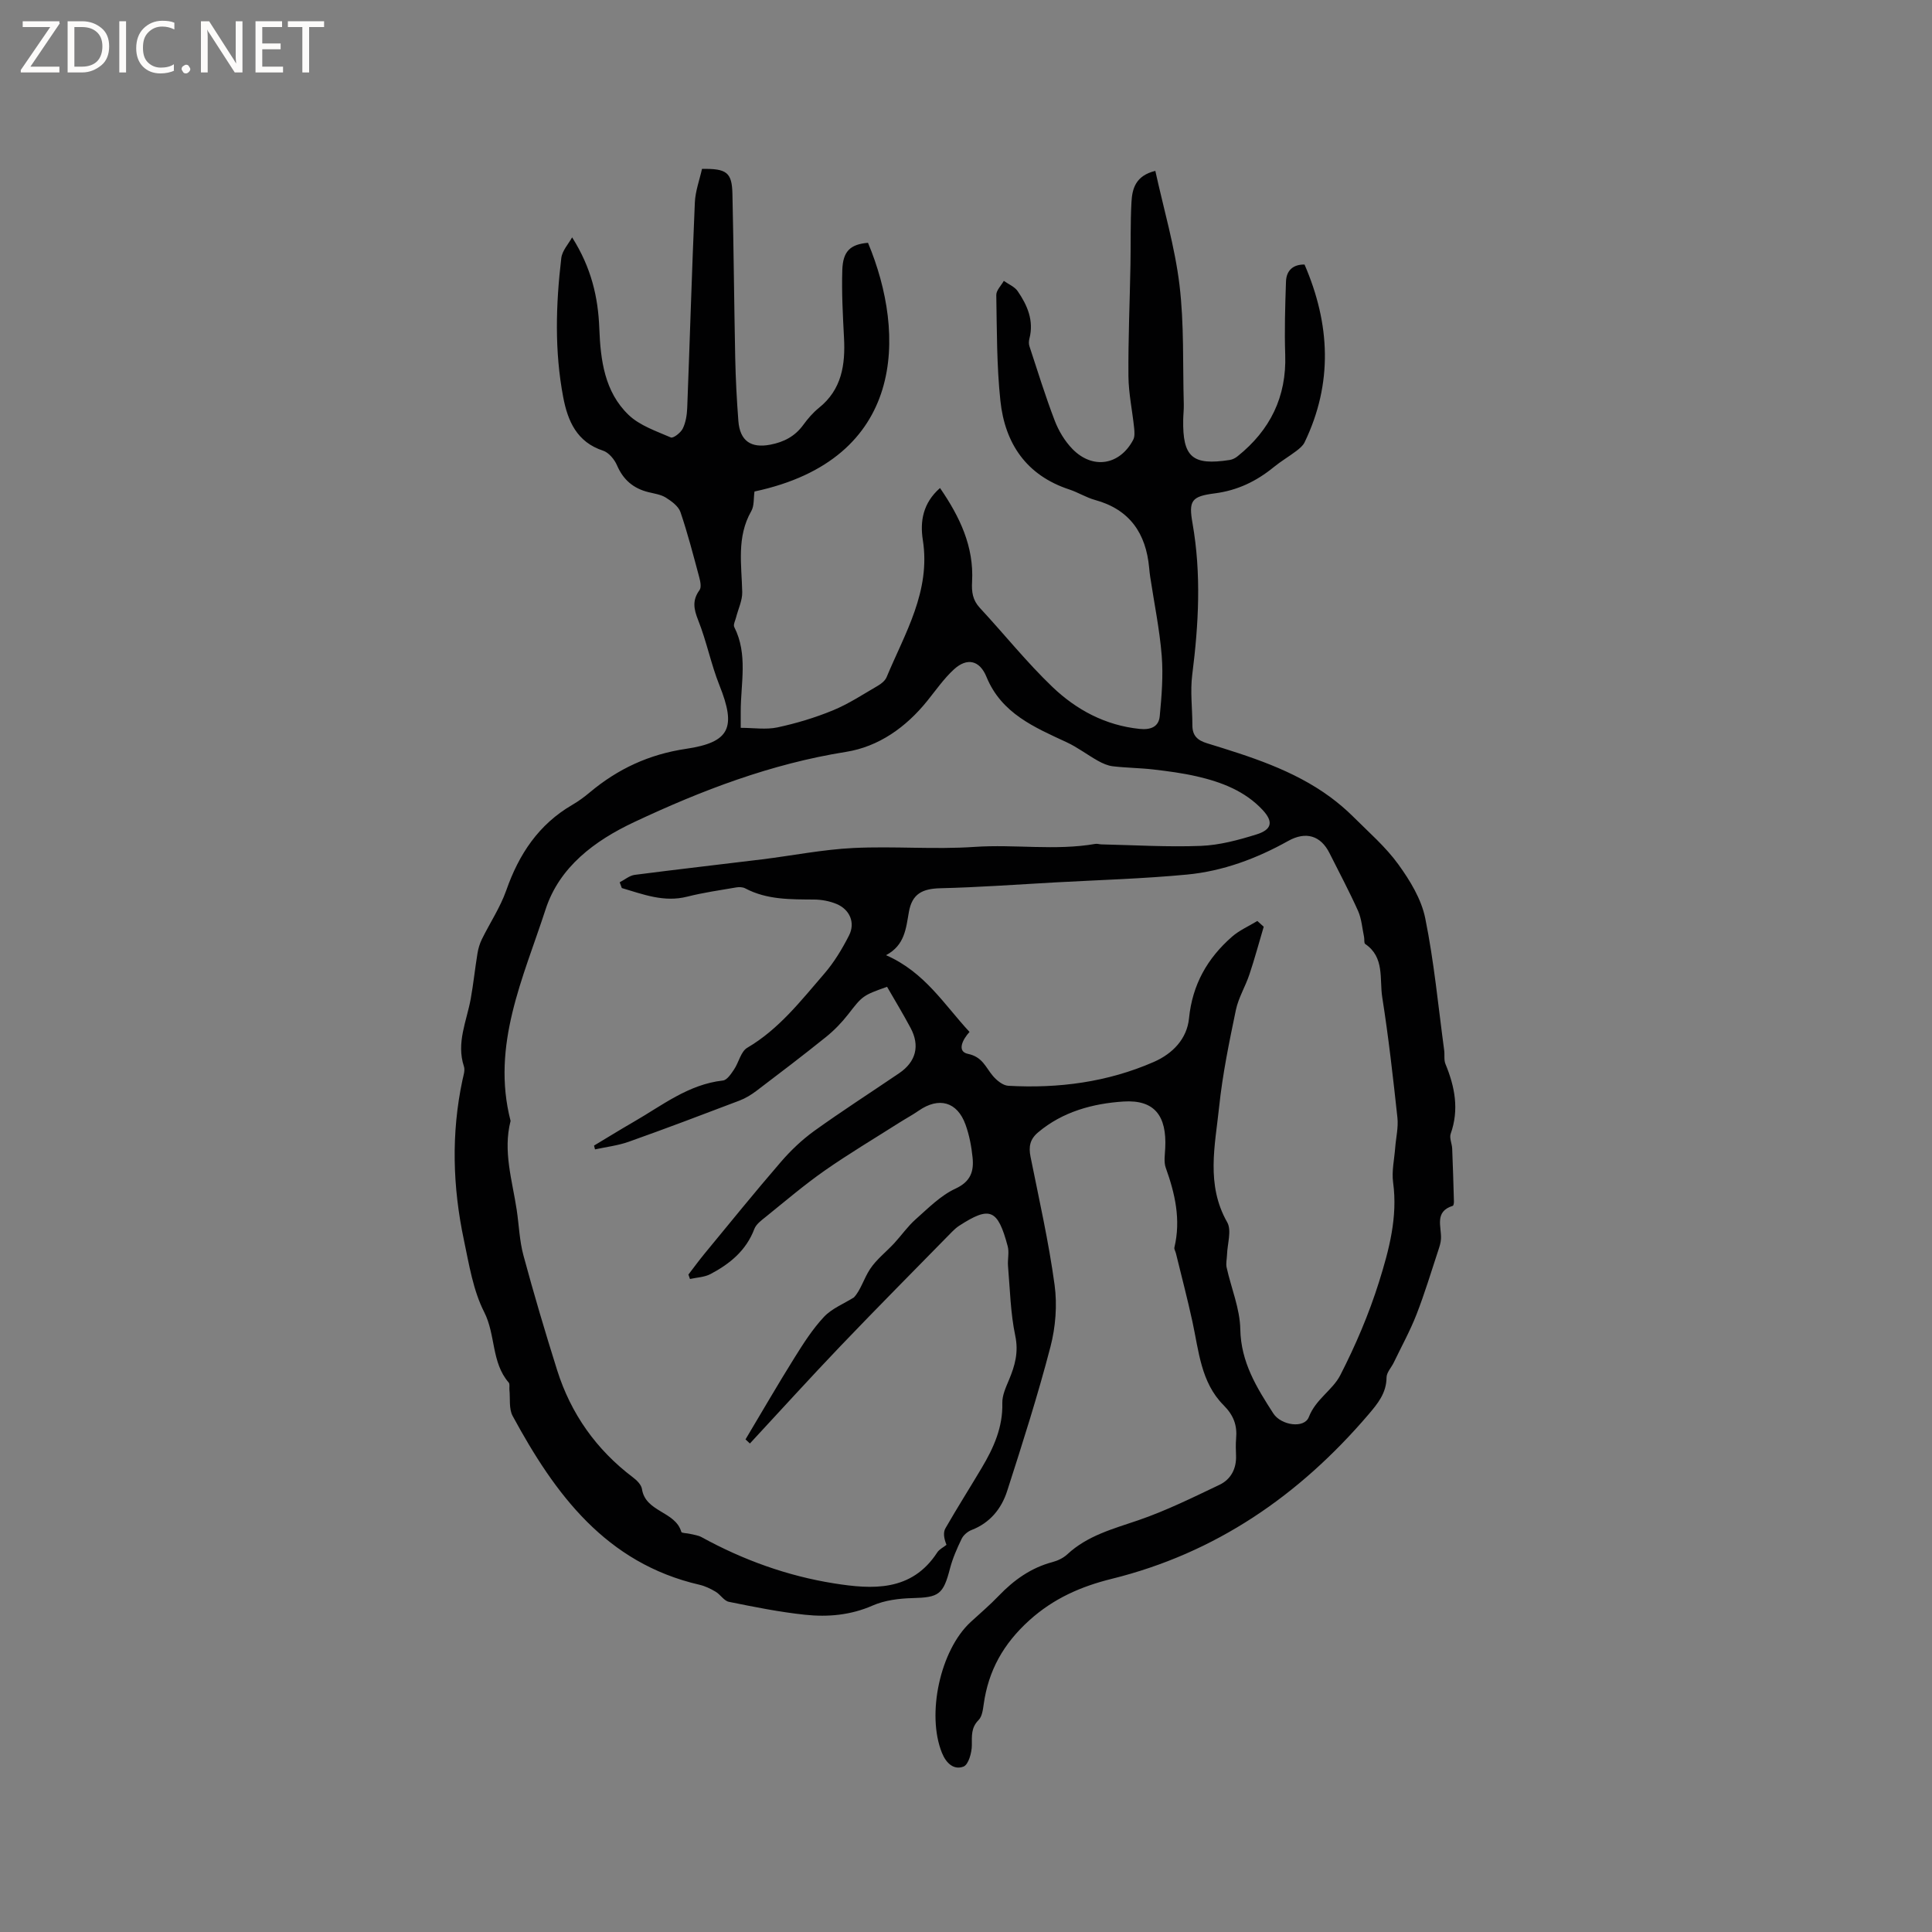 <svg enable-background="new 0 0 400 400" viewBox="0 0 400 400" xmlns="http://www.w3.org/2000/svg"><rect x="0" y="0" width="400" height="400" fill="#808080" stroke="none"/><g fill="#fcfbfa"><path d="m12.4 4.8-6.1 9h6v1.2h-8v-.5l6.1-8.9h-5.7v-1.2h7.6v.4z"/><path d="m14 15v-10.6h3c1.6 0 2.9.5 4 1.4s1.6 2.2 1.6 3.8-.5 3-1.6 3.9-2.4 1.5-4 1.5zm1.4-9.4v8.2h1.6c1.3 0 2.4-.4 3.1-1.1s1.1-1.8 1.1-3.1-.4-2.3-1.2-3-1.8-1-3.1-1z"/><path d="m26.1 4.4v10.6h-1.4v-10.6z"/><path d="m36.1 14.6c-.8.4-1.8.6-2.9.6-1.5 0-2.7-.5-3.6-1.4s-1.4-2.2-1.4-3.8c0-1.7.5-3.1 1.5-4.1s2.3-1.6 3.9-1.6c1 0 1.8.1 2.5.4v1.4c-.8-.4-1.6-.6-2.5-.6-1.2 0-2.1.4-2.9 1.2s-1.1 1.8-1.1 3.2c0 1.3.3 2.3 1 3s1.6 1.1 2.7 1.1c1 0 2-.2 2.7-.7v1.3z"/><path d="m37.6 14.3c0-.2.1-.5.3-.6s.4-.3.6-.3c.3 0 .5.1.6.3s.3.4.3.6-.1.4-.3.6-.4.3-.6.3c-.3 0-.5-.1-.6-.3s-.3-.4-.3-.6z"/><path d="m50.2 15h-1.6l-5.3-8.2c-.2-.2-.3-.5-.4-.7 0 .2.1.7.1 1.5v7.4h-1.4v-10.6h1.7l5.2 8.1c.2.4.4.6.4.7 0-.3-.1-.8-.1-1.5v-7.3h1.4z"/><path d="m58.6 15h-5.7v-10.6h5.5v1.2h-4.1v3.4h3.8v1.2h-3.8v3.6h4.3z"/><path d="m67.1 5.6h-3.1v9.4h-1.4v-9.4h-3v-1.2h7.5z"/></g><path d="m118.45 49.14c3.98 6.28 5.39 12.42 5.63 18.85.25 6.58 1.09 13.13 6.05 17.9 2.31 2.22 5.72 3.36 8.76 4.68.5.22 2.05-.98 2.47-1.84.62-1.27.86-2.81.92-4.25.55-14.18.96-28.36 1.58-42.54.1-2.37.98-4.71 1.48-6.97 5.11-.09 6.2.73 6.3 5.14.26 11.34.35 22.69.58 34.03.09 4.34.32 8.68.65 13 .32 4.18 2.63 5.68 6.59 4.93 2.86-.55 5.12-1.73 6.85-4.1.93-1.28 2-2.52 3.22-3.51 4.76-3.81 5.51-8.95 5.21-14.56-.24-4.65-.5-9.32-.35-13.98.12-3.96 1.7-5.34 5.32-5.65 7.94 18.97 7.85 44.81-23.5 51.49-.21 1.4-.03 2.96-.67 4.07-3.07 5.37-1.99 11.08-1.87 16.76.04 1.73-.83 3.48-1.27 5.23-.17.67-.62 1.52-.38 2 2.87 5.67 1.33 11.65 1.34 17.52v3.35c2.68 0 5.24.41 7.6-.09 3.91-.84 7.8-2.01 11.49-3.53 3.26-1.34 6.26-3.33 9.33-5.11.7-.41 1.48-1.04 1.78-1.76 3.8-9.11 9.17-17.78 7.5-28.41-.6-3.82 0-7.63 3.56-10.75 4.09 5.94 7.04 12.11 6.64 19.37-.12 2.17.11 3.83 1.62 5.46 5.04 5.43 9.69 11.26 15.03 16.37 4.95 4.72 10.93 7.94 18.02 8.67 2.31.24 3.97-.43 4.18-2.62.4-4.16.74-8.4.41-12.55-.44-5.46-1.56-10.86-2.38-16.29-.1-.63-.16-1.26-.22-1.9-.66-7.13-4.02-12.07-11.21-14.04-1.82-.5-3.48-1.56-5.29-2.16-8.92-2.92-13.36-9.52-14.3-18.38-.77-7.24-.72-14.58-.85-21.88-.02-.97 1.01-1.96 1.56-2.94.97.7 2.23 1.2 2.87 2.13 2.01 2.93 3.39 6.1 2.43 9.82-.13.5-.16 1.1 0 1.57 1.7 5.16 3.3 10.36 5.24 15.42.81 2.12 2.08 4.23 3.65 5.85 4.19 4.31 9.8 3.4 12.59-1.87.36-.67.28-1.65.2-2.47-.37-3.58-1.15-7.16-1.18-10.74-.06-7.68.28-15.35.42-23.03.08-4.34-.03-8.69.21-13.01.15-2.77.87-5.46 4.94-6.44 1.74 7.95 4.04 15.7 5 23.61.98 8.15.66 16.45.89 24.69.03 1.06-.1 2.12-.12 3.18-.14 7.79 1.89 9.57 9.64 8.37.58-.09 1.19-.41 1.65-.79 6.71-5.39 10.13-12.28 9.83-21.02-.17-5.04-.01-10.09.16-15.13.08-2.37 1.56-3.56 3.84-3.52 5.33 12.33 5.9 24.59.01 36.81-.34.71-1.06 1.29-1.71 1.79-1.52 1.15-3.18 2.12-4.66 3.33-3.6 2.94-7.52 4.84-12.25 5.45-4.82.62-5.41 1.51-4.58 6.2 1.84 10.48 1.27 20.88-.06 31.35-.44 3.43.03 6.97.03 10.46 0 2.12 1.01 3.11 3.05 3.73 8.9 2.74 17.83 5.51 25.48 11.12 1.68 1.24 3.29 2.61 4.77 4.08 3.21 3.21 6.71 6.23 9.34 9.87 2.42 3.34 4.77 7.2 5.57 11.15 1.83 9 2.69 18.21 3.92 27.33.13.94-.08 1.99.26 2.83 1.95 4.72 2.87 9.44 1.09 14.46-.31.88.27 2.05.31 3.08.15 3.65.26 7.31.36 10.96.01.3-.08.83-.23.88-3.89 1.21-2.32 4.31-2.45 6.84-.04.82-.32 1.65-.58 2.44-1.46 4.42-2.8 8.89-4.49 13.22-1.33 3.41-3.12 6.65-4.71 9.96-.5 1.03-1.48 2.04-1.49 3.07-.03 3.27-1.83 5.43-3.8 7.74-14.29 16.7-31.57 28.64-53.13 33.97-6.3 1.56-11.99 4.03-17.04 8.59-5.38 4.87-8.47 10.41-9.44 17.4-.16 1.12-.33 2.51-1.05 3.23-1.58 1.59-1.39 3.28-1.4 5.24-.01 1.54-.7 4-1.72 4.4-1.98.76-3.58-.64-4.47-2.84-3.23-7.97-.37-21.27 5.95-27.09 1.95-1.79 3.98-3.52 5.81-5.43 3.14-3.27 6.68-5.8 11.13-6.98 1.09-.29 2.24-.84 3.06-1.6 4.19-3.9 9.48-5.27 14.71-7.06 5.77-1.98 11.29-4.71 16.81-7.34 2.34-1.12 3.51-3.31 3.42-6.02-.04-1.17-.09-2.34.01-3.5.26-2.77-.49-4.86-2.61-6.98-4.67-4.69-5.11-11.19-6.43-17.28-1.03-4.74-2.27-9.44-3.42-14.16-.1-.41-.4-.85-.31-1.21 1.36-5.72.14-11.11-1.79-16.48-.44-1.22-.17-2.73-.11-4.1.32-6.59-2.15-10.05-8.67-9.62-6.26.41-12.55 2.07-17.66 6.39-1.7 1.43-1.97 2.97-1.56 5.04 1.77 8.82 3.77 17.63 4.98 26.53.57 4.18.21 8.74-.86 12.84-2.61 10.03-5.77 19.93-8.95 29.81-1.18 3.68-3.55 6.63-7.4 8.11-.8.31-1.66 1.05-2.03 1.81-.96 1.99-1.87 4.05-2.42 6.17-1.39 5.37-2.29 5.97-7.75 6.11-2.78.07-5.75.44-8.26 1.54-4.56 2-9.25 2.41-13.98 1.91-5.3-.56-10.55-1.62-15.78-2.68-1.01-.2-1.75-1.5-2.74-2.09-1.04-.62-2.18-1.17-3.34-1.44-19.39-4.47-29.93-18.77-38.69-34.95-.81-1.49-.48-3.6-.67-5.42-.05-.51.12-1.19-.15-1.5-3.61-4.16-2.67-9.87-5.07-14.58-2.3-4.52-3.13-9.85-4.2-14.91-2.33-11-2.66-22.07-.3-33.15.2-.93.57-1.99.3-2.81-1.61-4.91.57-9.37 1.41-14 .56-3.11.88-6.26 1.39-9.37.16-1 .46-2.02.9-2.93 1.67-3.4 3.82-6.61 5.07-10.16 2.62-7.48 6.7-13.64 13.66-17.69 1.28-.74 2.49-1.63 3.62-2.58 5.81-4.87 12.29-7.89 19.93-9.02 9.17-1.36 10.4-4.45 6.92-13.16-1.75-4.39-2.66-9.11-4.41-13.5-.92-2.32-1.24-4.11.29-6.21.43-.59.16-1.85-.08-2.73-1.21-4.5-2.37-9.02-3.87-13.42-.42-1.22-1.84-2.25-3.03-3-1.04-.65-2.39-.82-3.62-1.13-3.09-.77-5.19-2.54-6.48-5.54-.53-1.23-1.7-2.65-2.88-3.04-5.45-1.78-7.32-6.14-8.26-11.06-1.82-9.56-1.54-19.21-.4-28.82.19-1.55 1.47-2.89 2.24-4.29zm10.29 134.72c-.15-.4-.29-.79-.44-1.19 1.04-.53 2.03-1.4 3.12-1.54 8.78-1.14 17.58-2.13 26.37-3.21 6.3-.78 12.56-2.04 18.88-2.35 8.36-.41 16.78.34 25.12-.23s16.69.82 24.99-.62c.4-.07.84.09 1.26.1 6.87.15 13.74.58 20.6.31 3.84-.15 7.73-1.2 11.44-2.35 3.25-1 3.62-2.62 1.34-5.08-3.66-3.93-8.53-5.79-13.63-6.96-2.96-.68-6-1.08-9.02-1.43-2.77-.32-5.58-.33-8.36-.66-1.07-.12-2.15-.61-3.1-1.14-2.18-1.22-4.2-2.78-6.46-3.83-6.7-3.11-13.51-5.97-16.61-13.54-1.4-3.43-4-4.06-6.74-1.55-2.08 1.91-3.73 4.3-5.52 6.52-4.4 5.46-10.05 9.48-16.83 10.56-15.47 2.46-29.83 7.94-43.86 14.54-8.17 3.84-15.48 9.28-18.33 18.06-4.6 14.16-11.3 28.15-7.25 43.8-1.61 6.28.35 12.32 1.27 18.43.47 3.14.57 6.37 1.39 9.41 2.15 7.97 4.5 15.89 6.98 23.77 2.85 9.03 8.1 16.45 15.69 22.19.8.6 1.73 1.52 1.87 2.41.73 4.82 6.9 4.57 8.15 8.88.08.28 1.18.25 1.79.41.81.2 1.69.29 2.4.68 8.61 4.73 17.79 8.04 27.42 9.57 7.89 1.25 16.06 1.78 21.38-6.41.43-.66 1.27-1.05 1.91-1.57-.55-1.36-.71-2.57-.22-3.42 2.42-4.22 5.03-8.33 7.52-12.52 2.46-4.13 4.39-8.4 4.26-13.42-.04-1.58.73-3.24 1.37-4.77 1.24-2.96 2.03-5.73 1.31-9.15-.99-4.71-1.09-9.61-1.5-14.43-.12-1.37.28-2.83-.07-4.12-2.06-7.71-3.68-8.35-10.04-4.23-.53.34-1.01.78-1.46 1.23-7.71 7.87-15.47 15.68-23.08 23.64-6.3 6.59-12.43 13.35-18.79 20.21-.12-.11-.66-.61-.91-.85 3.48-5.83 6.71-11.42 10.13-16.89 1.84-2.95 3.75-5.95 6.11-8.47 1.64-1.75 4.1-2.71 6.2-4.03 1.41-1.49 2.05-3.91 3.35-5.88 1.32-2 3.33-3.54 4.99-5.33 1.51-1.64 2.8-3.51 4.45-4.97 2.6-2.3 5.16-4.92 8.23-6.34 3.21-1.48 3.84-3.64 3.55-6.47-.23-2.29-.68-4.63-1.46-6.79-1.71-4.75-5.52-5.78-9.69-2.89-1.3.9-2.7 1.65-4.04 2.5-5.16 3.28-10.42 6.41-15.43 9.91-4.24 2.97-8.2 6.35-12.24 9.61-.89.71-1.96 1.5-2.33 2.49-1.69 4.46-5.07 7.21-9.07 9.32-1.25.66-2.82.7-4.25 1.02-.11-.31-.21-.61-.32-.92 1.09-1.42 2.15-2.87 3.28-4.25 5.25-6.37 10.45-12.8 15.85-19.05 2.04-2.37 4.37-4.59 6.9-6.42 5.76-4.14 11.74-7.98 17.61-11.97 3.47-2.36 4.33-5.67 2.36-9.36-1.54-2.89-3.24-5.69-4.87-8.52-5.08 1.78-5.12 1.92-8.06 5.7-1.35 1.73-2.92 3.35-4.63 4.72-4.71 3.79-9.52 7.45-14.33 11.1-1.08.82-2.29 1.56-3.55 2.04-7.62 2.9-15.24 5.79-22.92 8.52-2.23.79-4.65 1.07-6.98 1.58-.07-.26-.13-.53-.2-.79 2.71-1.62 5.39-3.29 8.12-4.86 5.93-3.4 11.37-7.81 18.56-8.61.85-.09 1.69-1.37 2.29-2.26 1-1.47 1.41-3.73 2.75-4.52 6.58-3.86 11.12-9.76 15.95-15.34 2.04-2.36 3.7-5.12 5.12-7.91 1.35-2.64.15-5.39-2.6-6.53-1.43-.59-3.07-.9-4.62-.91-4.89-.04-9.77.07-14.28-2.32-.51-.27-1.26-.29-1.85-.19-3.39.58-6.81 1.07-10.14 1.91-4.83 1.23-9.14-.48-13.55-1.78zm131.58 6.82c.44.4.88.79 1.32 1.19-.98 3.29-1.87 6.62-2.96 9.87-.83 2.5-2.28 4.84-2.81 7.39-1.38 6.63-2.76 13.31-3.46 20.03-.84 7.99-2.77 16.1 1.67 23.9.96 1.69.03 4.46-.04 6.73-.03.88-.26 1.79-.08 2.62.94 4.27 2.75 8.51 2.83 12.78.12 6.85 3.4 12.11 6.84 17.45 1.6 2.47 6.41 3.19 7.35.74 1.44-3.72 4.92-5.56 6.51-8.66 3.17-6.19 5.94-12.68 8.02-19.31 2.07-6.61 3.9-13.41 2.92-20.59-.32-2.34.25-4.8.43-7.2.16-2.08.68-4.19.46-6.23-.9-8.32-1.84-16.65-3.14-24.91-.6-3.78.54-8.28-3.53-11.04-.28-.19-.13-.98-.24-1.48-.38-1.8-.51-3.73-1.24-5.37-1.82-4.06-3.92-7.98-5.91-11.96-1.82-3.64-4.9-4.56-8.54-2.53-6.55 3.66-13.52 6.26-20.96 6.97-9.06.86-18.17 1.12-27.27 1.62-7.93.44-15.85 1.02-23.78 1.21-3.73.09-5.86 1.14-6.53 4.89-.61 3.42-.84 6.91-4.74 8.97 8.03 3.51 12.04 10.24 17.29 15.89-1.44 1.56-2.67 4.05-.33 4.54 3.03.63 3.66 2.79 5.16 4.56.8.94 2.08 1.99 3.2 2.05 10.39.58 20.52-.74 30.13-4.94 3.91-1.71 6.86-4.79 7.28-9.01.69-6.98 3.79-12.44 8.9-16.91 1.53-1.34 3.49-2.19 5.25-3.26z" fill="#010102"/></svg>